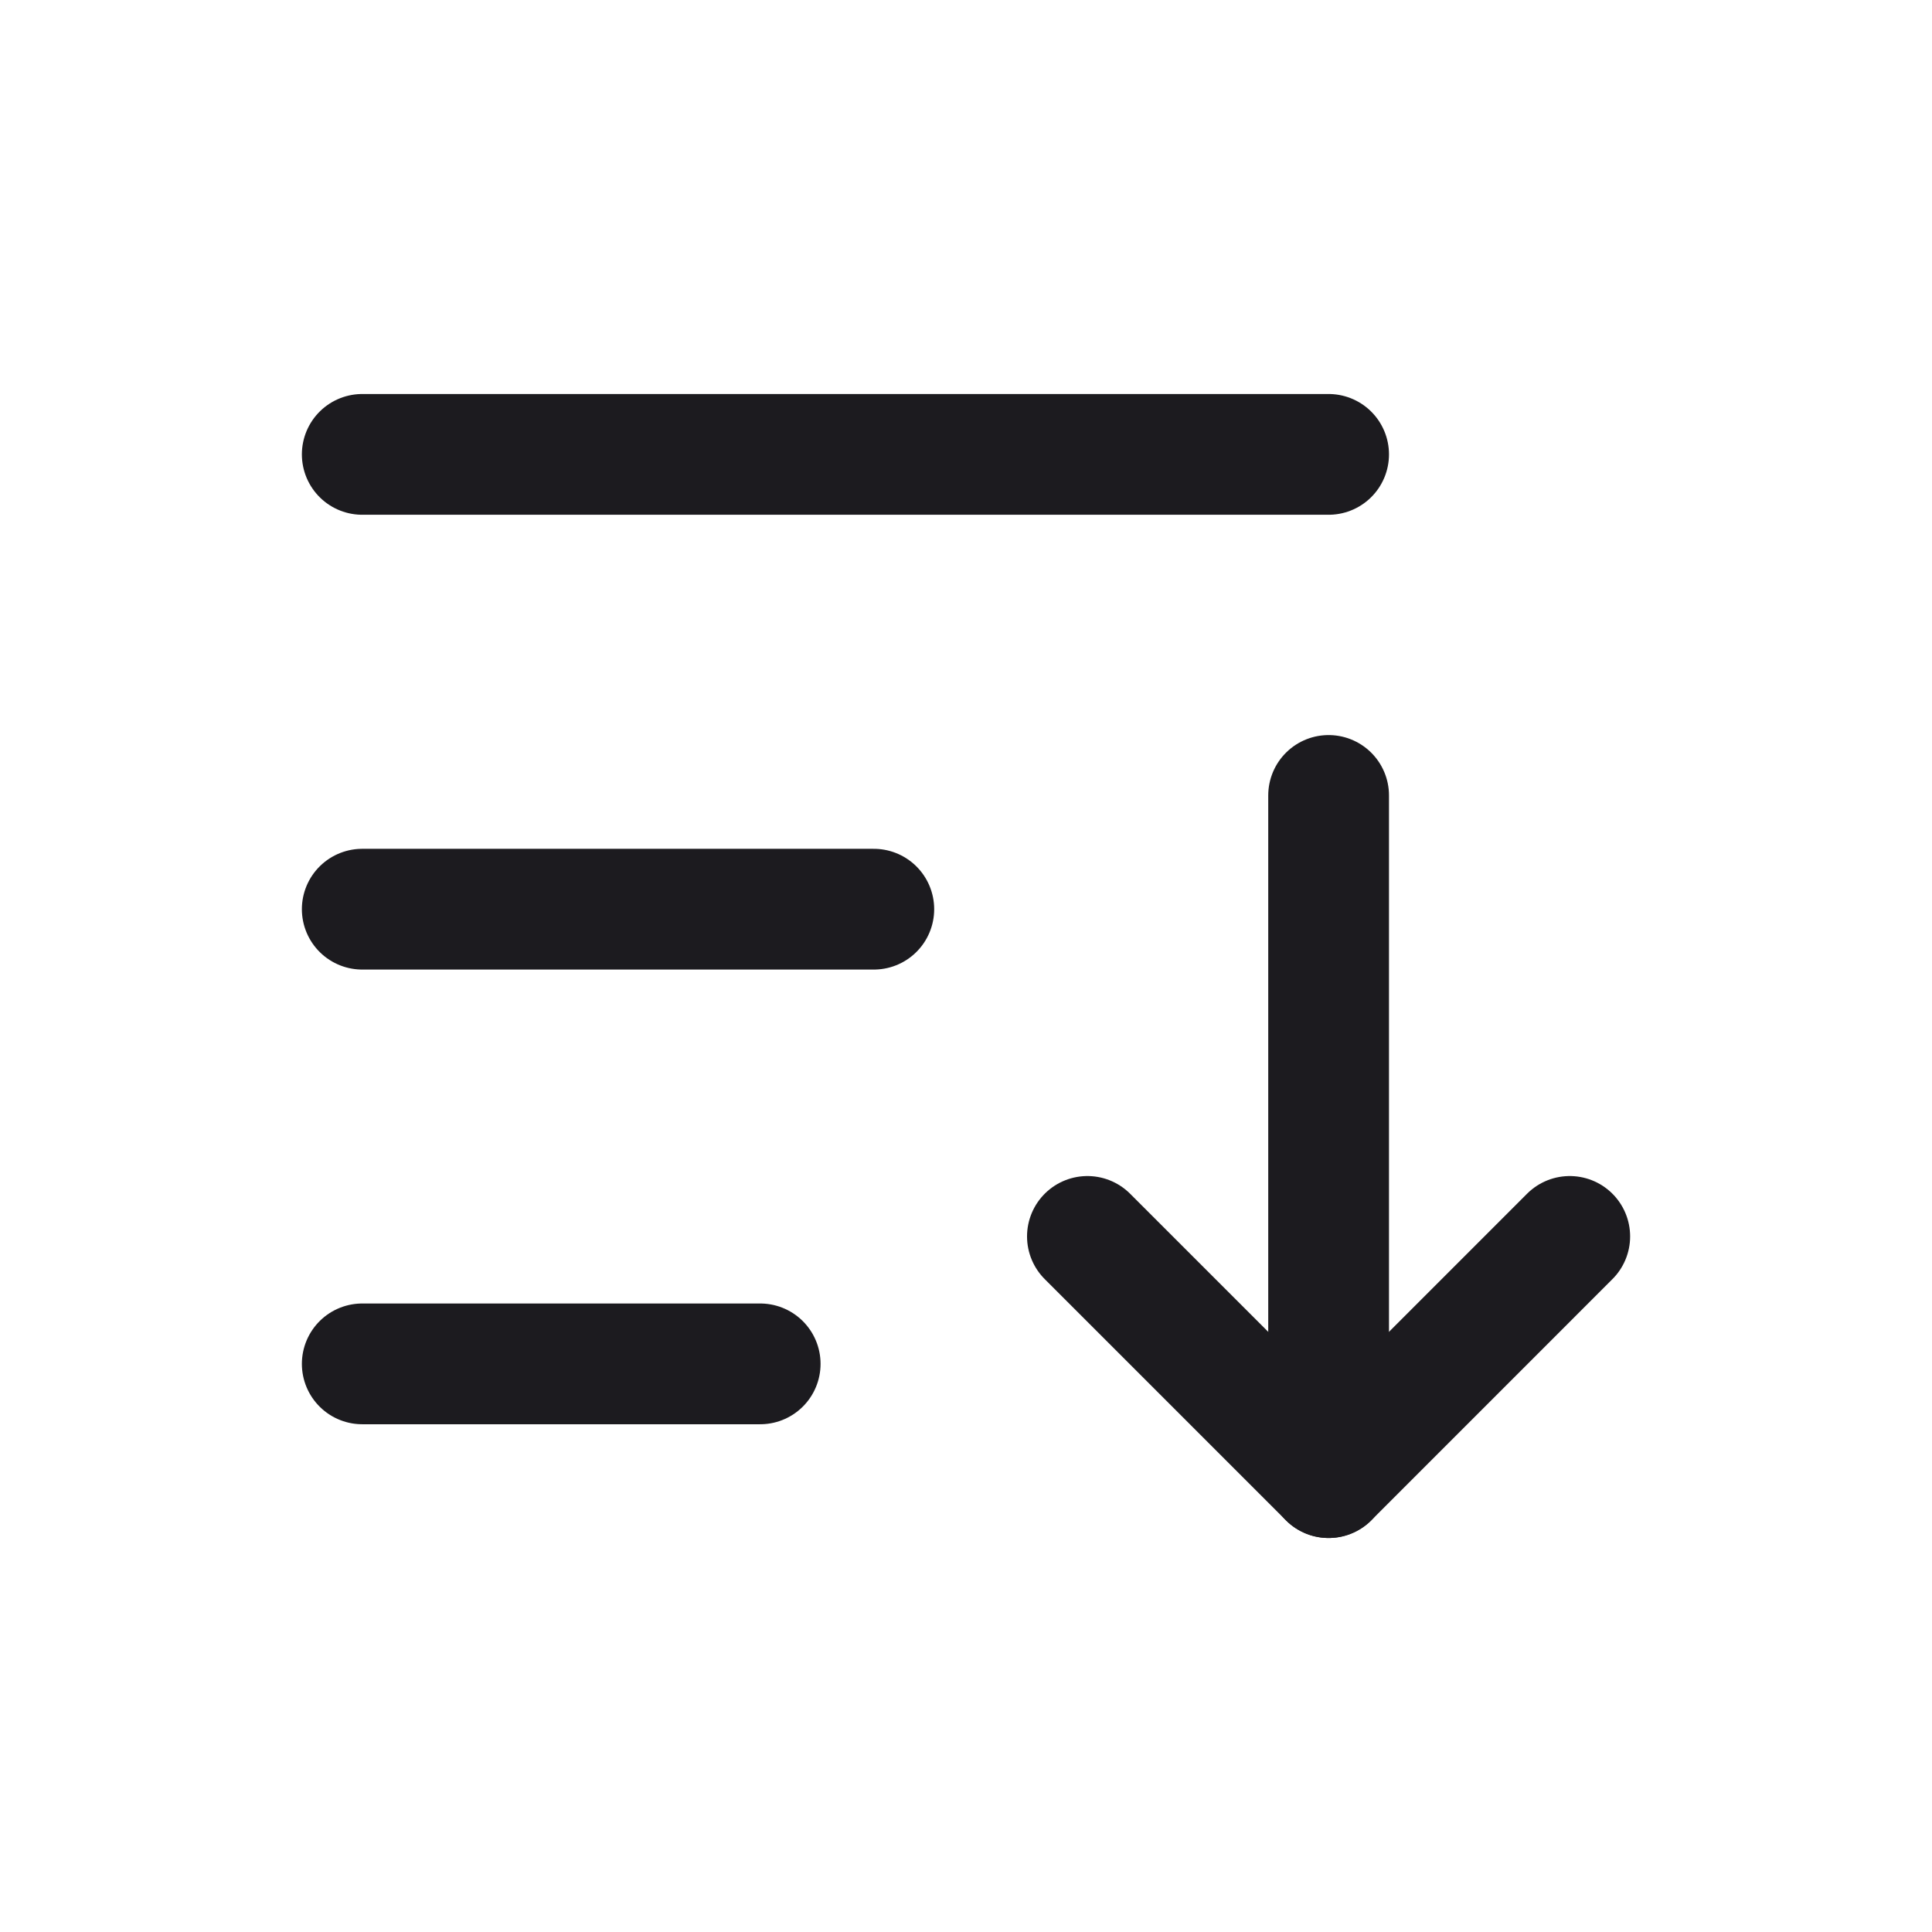 <svg width="32" height="32" viewBox="0 0 32 32" fill="none" xmlns="http://www.w3.org/2000/svg">
<path d="M22.006 13.175V24.474" stroke="#1C1B1F" stroke-width="2" stroke-linecap="round" stroke-linejoin="round"/>
<path d="M6 15.059H14.473" stroke="#1C1B1F" stroke-width="2" stroke-linecap="round" stroke-linejoin="round"/>
<path d="M6 7.526H22.006" stroke="#1C1B1F" stroke-width="2" stroke-linecap="round" stroke-linejoin="round"/>
<path d="M6 22.59H12.591" stroke="#1C1B1F" stroke-width="2" stroke-linecap="round" stroke-linejoin="round"/>
<path d="M26 20.479L22.006 24.474L18.011 20.479" stroke="#1C1B1F" stroke-width="2" stroke-linecap="round" stroke-linejoin="round"/>
</svg>

